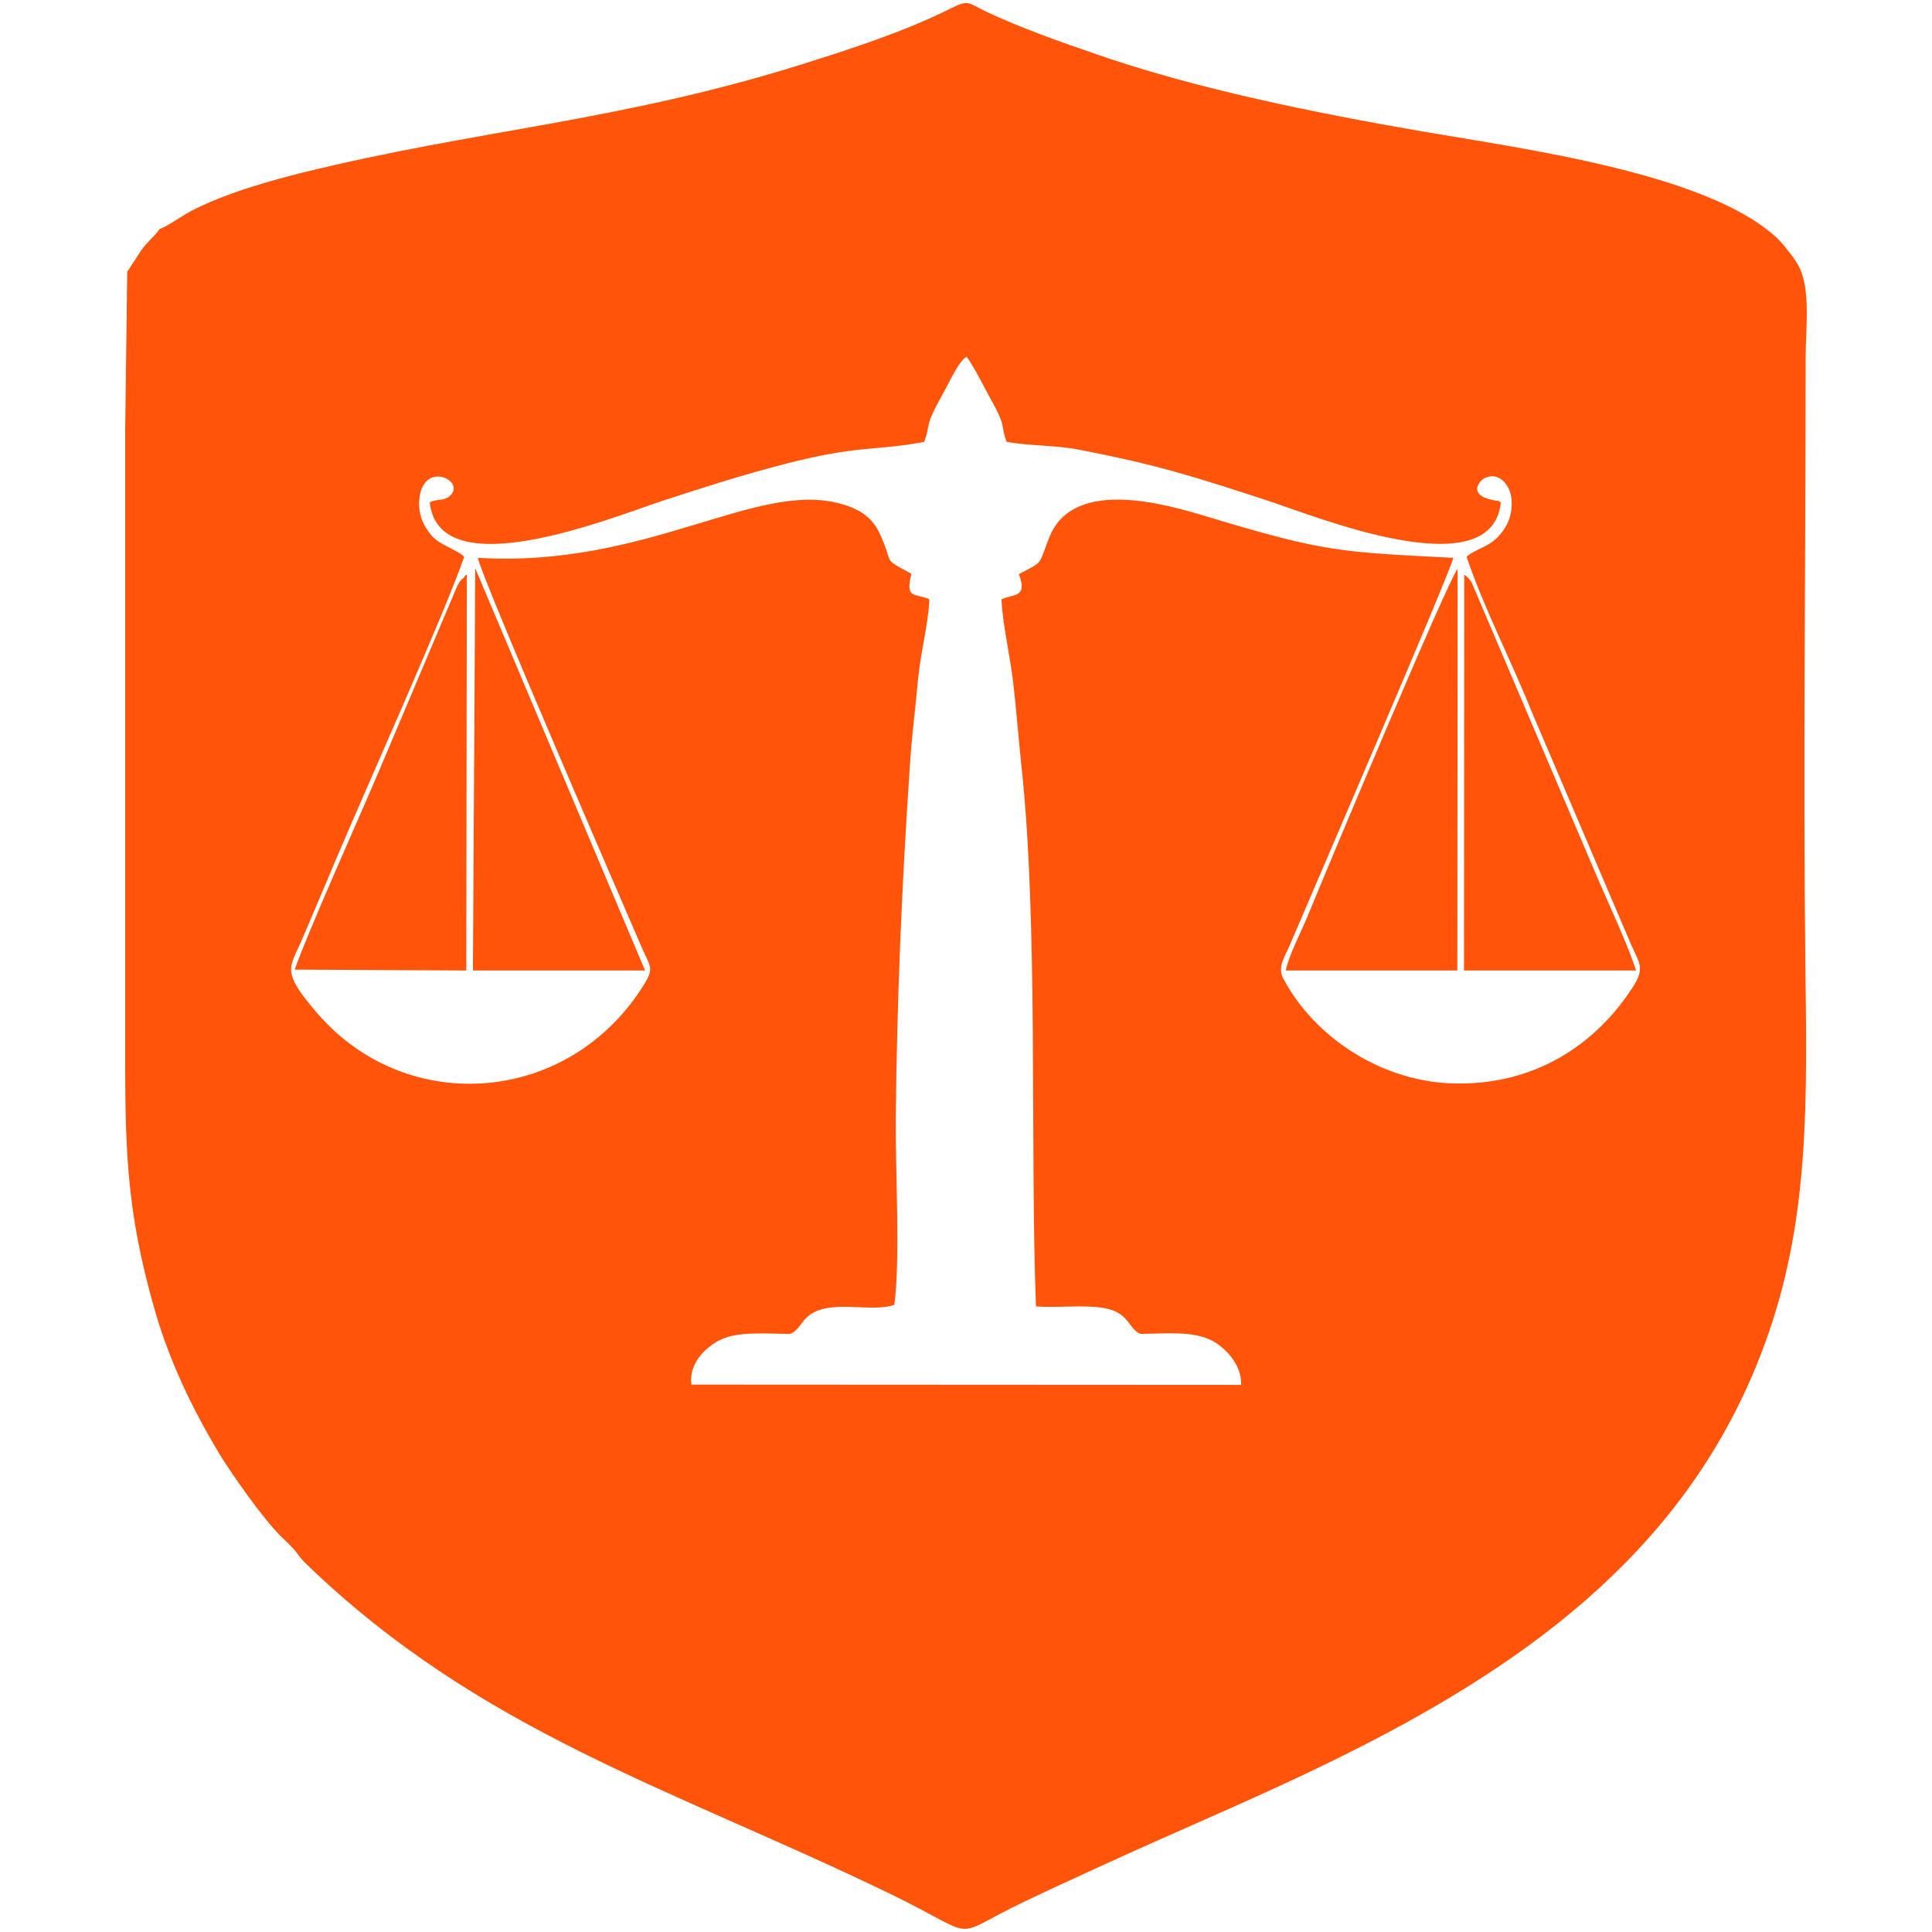 <?xml version="1.0" encoding="UTF-8"?>
<!DOCTYPE svg PUBLIC "-//W3C//DTD SVG 1.1//EN" "http://www.w3.org/Graphics/SVG/1.1/DTD/svg11.dtd">
<!-- Creator: CorelDRAW X7 -->
<svg xmlns="http://www.w3.org/2000/svg" xml:space="preserve" width="100%" version="1.1" style="shape-rendering:geometricPrecision; text-rendering:geometricPrecision; image-rendering:optimizeQuality; fill-rule:evenodd; clip-rule:evenodd"
viewBox="0 0 6667 6667"
 xmlns:xlink="http://www.w3.org/1999/xlink">
 <defs>
  <style type="text/css">
   <![CDATA[
    .fil0 {fill:#FF5409}
   ]]>
  </style>
 </defs>
 <g id="Layer_x0020_1">
  <g id="_1930186913264">
   <path class="fil0" d="M551 790c-22,31 -41,42 -63,73l-49 75 -7 550c0,717 0,1417 0,2095 0,363 -1,581 103,941 52,179 129,336 216,483 42,71 163,243 222,298 68,64 45,54 85,93 599,578 1255,771 2005,1133 334,161 201,161 470,32 81,-39 163,-76 243,-113 324,-150 625,-270 954,-440 611,-317 1139,-722 1376,-1418 137,-401 130,-794 124,-1265 -8,-683 1,-1404 1,-2094 0,-102 19,-242 -27,-320 -12,-21 -25,-37 -37,-52 -12,-16 -28,-34 -42,-46 -242,-217 -858,-300 -1214,-361 -371,-64 -783,-147 -1128,-267 -117,-40 -264,-92 -378,-146 -67,-32 -60,-44 -128,-10 -154,77 -335,136 -510,191 -631,198 -1124,226 -1720,373 -125,31 -277,75 -389,134 -31,17 -89,57 -107,61zm2638 735c-172,32 -226,10 -480,76 -148,38 -284,82 -422,127 -166,54 -771,303 -804,6 22,-14 50,-3 71,-24 53,-51 -89,-120 -106,5 -8,58 13,100 42,134 31,34 80,44 112,72 -67,195 -345,813 -450,1062 -39,94 -72,169 -111,262 -42,97 -73,106 57,255 308,354 868,314 1126,-105 33,-54 20,-59 -7,-120 -63,-146 -554,-1278 -568,-1350 585,35 959,-267 1250,-187 69,18 113,49 139,108 47,103 3,78 107,134 -21,89 9,65 62,88 -3,83 -30,182 -39,276 -9,102 -21,189 -28,295 -28,413 -45,813 -49,1229 -1,166 16,493 -5,635 -58,20 -150,0 -219,9 -105,13 -93,73 -141,91 -79,0 -177,-10 -239,20 -46,22 -111,77 -101,155l1897 1c3,-73 -60,-132 -101,-153 -65,-34 -163,-24 -246,-23 -45,-18 -36,-75 -131,-90 -67,-11 -157,1 -230,-5 -21,-541 9,-1332 -51,-1872 -10,-96 -17,-191 -28,-284 -11,-92 -37,-204 -40,-284 43,-19 91,-5 60,-87 90,-46 66,-31 106,-129 84,-206 403,-112 551,-67 395,119 447,120 842,140 -4,35 -486,1154 -561,1329 -19,46 -47,83 -26,122 104,198 337,361 600,363 276,3 483,-139 608,-335 41,-64 21,-80 -8,-146l-341 -799c-74,-184 -170,-369 -226,-538 30,-26 74,-33 107,-67 30,-31 53,-73 48,-130 -3,-48 -42,-99 -93,-74 -16,8 -55,52 14,72l17 4c25,6 8,-3 25,8 -30,297 -641,47 -803,-6 -260,-85 -383,-124 -651,-176 -81,-16 -171,-13 -251,-27 -23,-60 3,-45 -59,-155 -21,-38 -52,-101 -79,-139 -27,13 -60,89 -85,133 -64,114 -37,95 -62,161z"/>
   <path class="fil0" d="M4437 3349l592 0 1 -1386c-33,38 -457,1050 -519,1202 -23,55 -62,128 -74,184z"/>
   <path class="fil0" d="M5052 3349l594 0c-35,-105 -96,-231 -142,-340l-426 -1000c-14,-19 -8,-12 -25,-26l-1 1366z"/>
   <path class="fil0" d="M1017 3346l592 3 2 -1366c-3,2 -7,2 -8,7 -2,8 -9,1 -25,32l-272 643c-65,153 -247,559 -289,681z"/>
   <polygon class="fil0" points="1632,3349 2226,3349 1640,1961 "/>
  </g>
 </g>
</svg>
